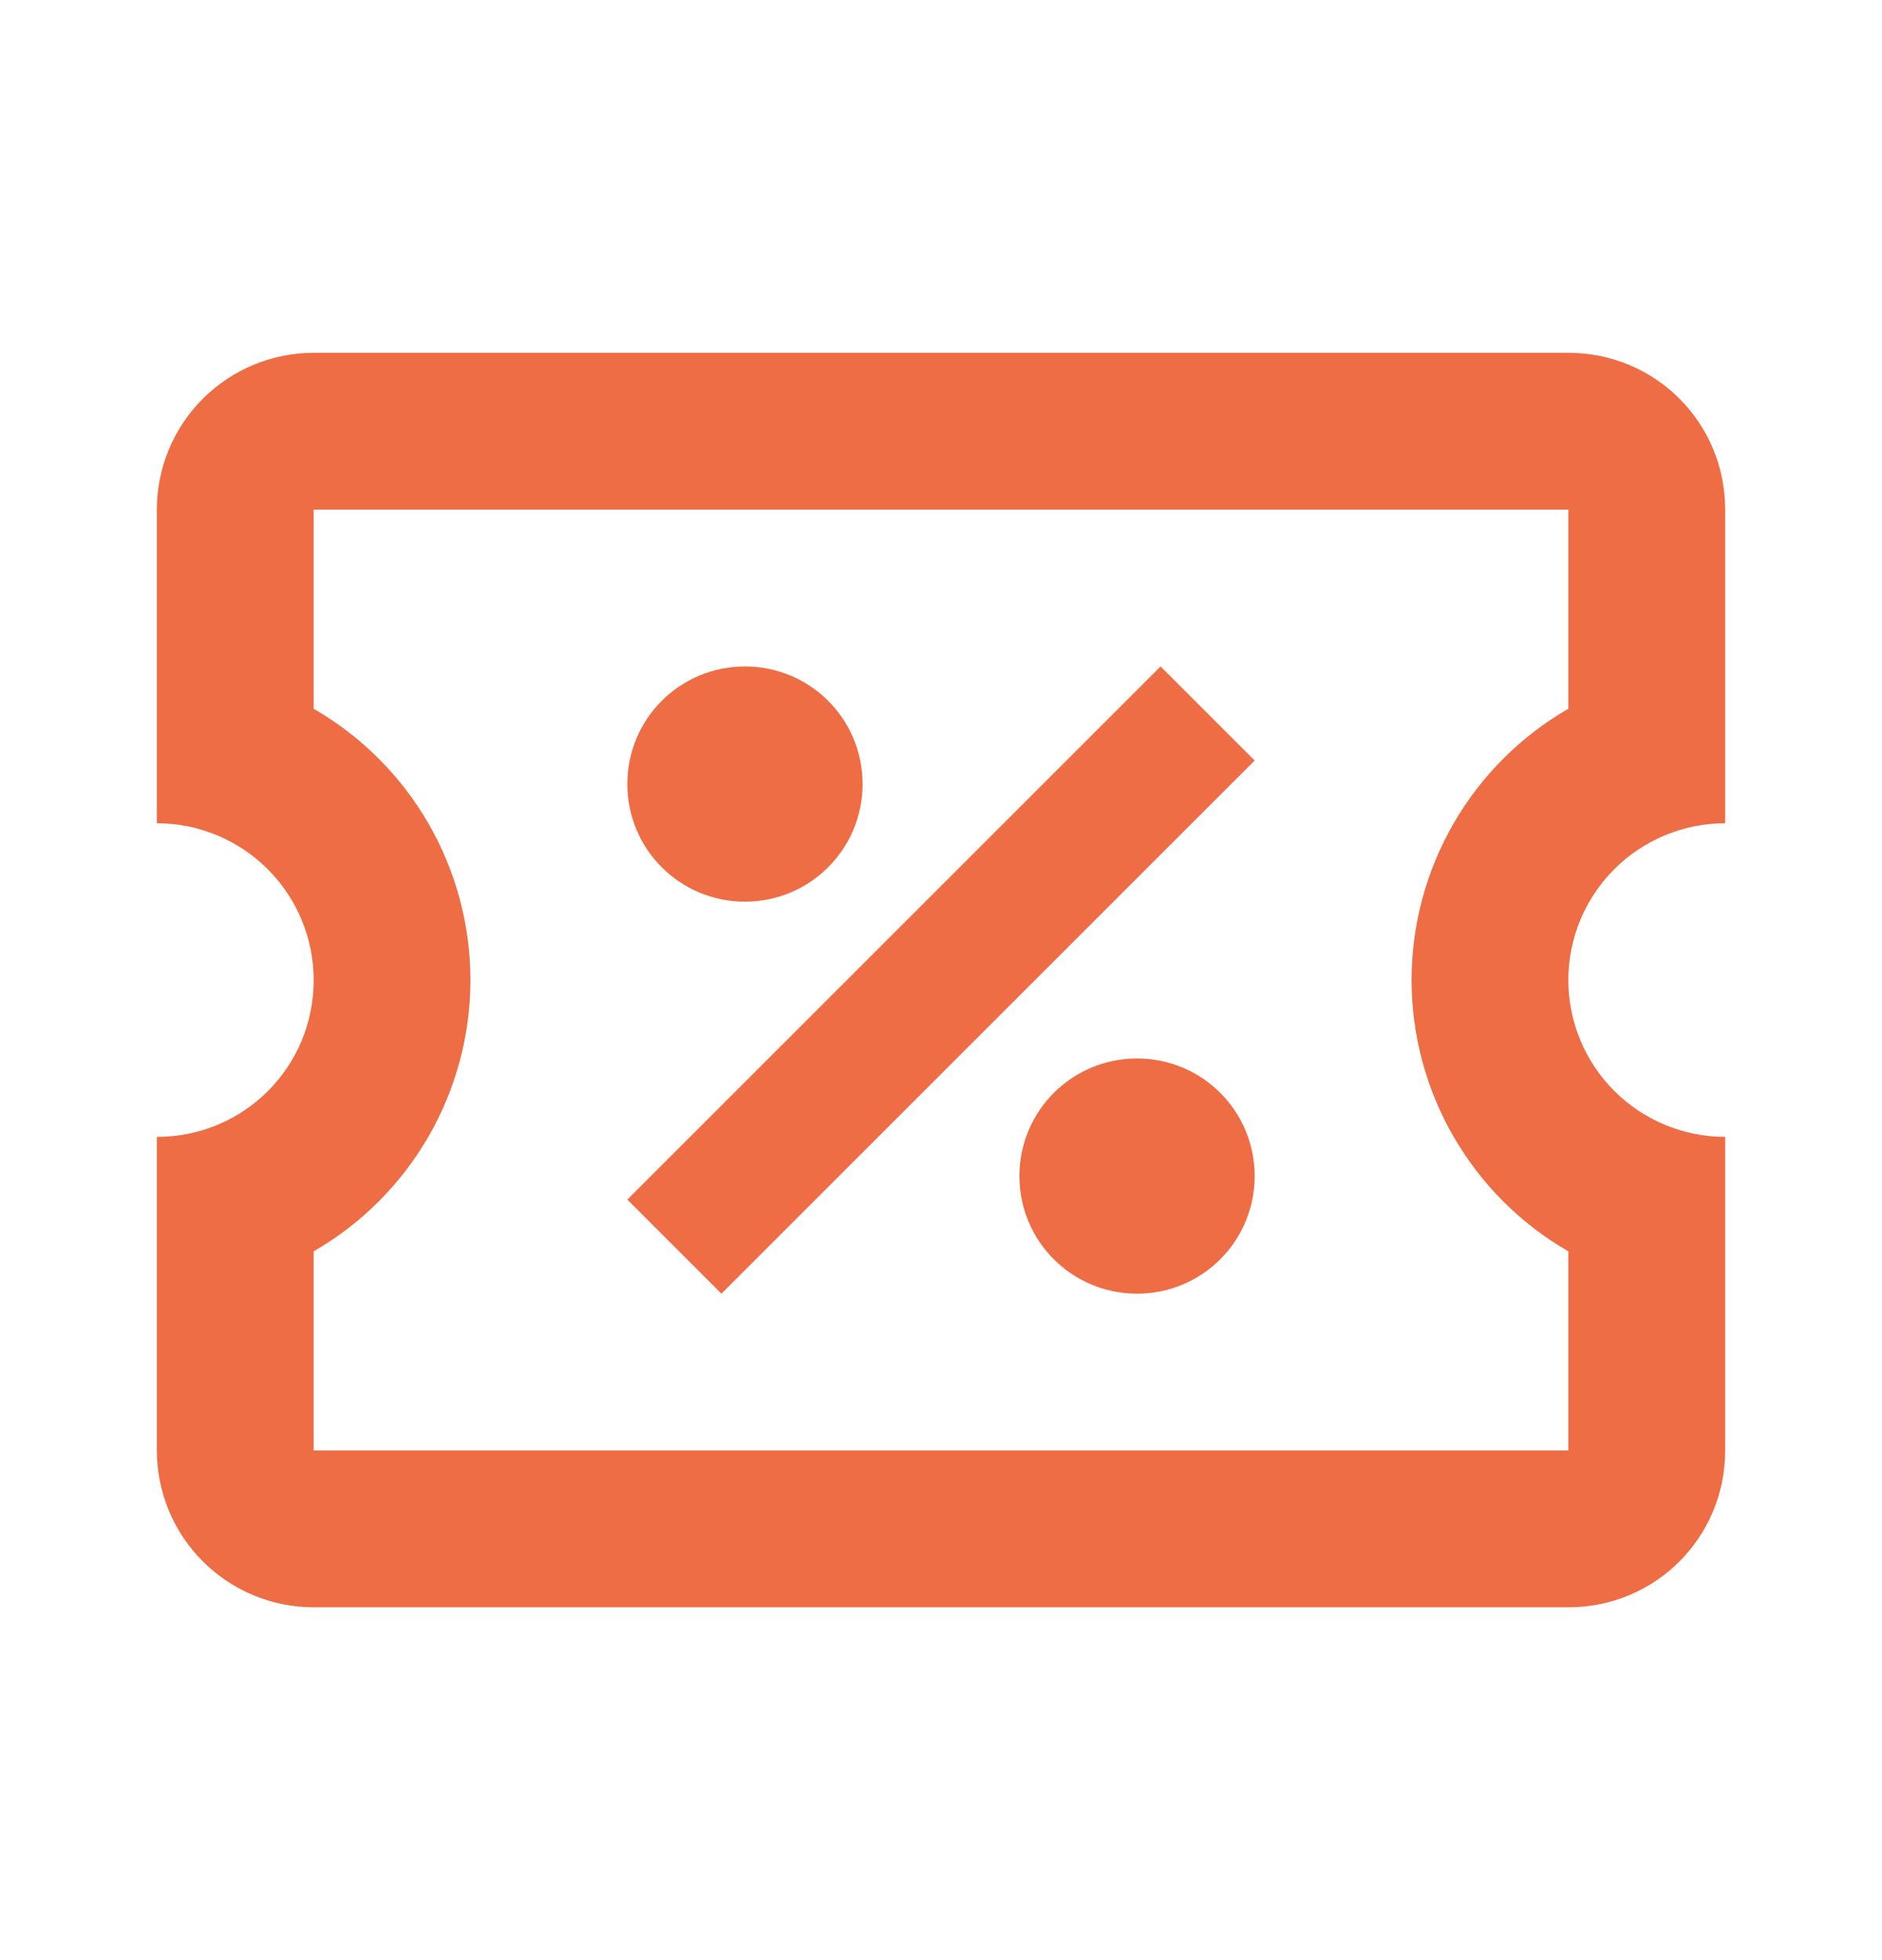 <svg width="24" height="25" viewBox="0 0 24 25" fill="none" xmlns="http://www.w3.org/2000/svg">
<path d="M14.8 8.5L16 9.7L9.2 16.5L8 15.3L14.8 8.5ZM4 4.5H20C21.11 4.5 22 5.39 22 6.5V10.5C21.47 10.5 20.961 10.711 20.586 11.086C20.211 11.461 20 11.97 20 12.5C20 13.03 20.211 13.539 20.586 13.914C20.961 14.289 21.47 14.5 22 14.5V18.5C22 19.61 21.11 20.5 20 20.5H4C3.47 20.5 2.961 20.289 2.586 19.914C2.211 19.539 2 19.03 2 18.5V14.5C3.11 14.5 4 13.61 4 12.5C4 11.97 3.789 11.461 3.414 11.086C3.039 10.711 2.53 10.5 2 10.5V6.5C2 5.97 2.211 5.461 2.586 5.086C2.961 4.711 3.47 4.5 4 4.5ZM4 6.5V9.04C4.608 9.39 5.112 9.895 5.463 10.502C5.814 11.109 5.999 11.799 5.999 12.5C5.999 13.201 5.814 13.891 5.463 14.498C5.112 15.105 4.608 15.61 4 15.96V18.5H20V15.96C19.392 15.61 18.888 15.105 18.537 14.498C18.186 13.891 18.001 13.201 18.001 12.5C18.001 11.799 18.186 11.109 18.537 10.502C18.888 9.895 19.392 9.39 20 9.04V6.5H4ZM9.5 8.5C10.33 8.5 11 9.17 11 10C11 10.83 10.33 11.5 9.5 11.5C8.67 11.5 8 10.83 8 10C8 9.17 8.67 8.5 9.5 8.5ZM14.5 13.5C15.33 13.5 16 14.17 16 15C16 15.83 15.33 16.5 14.5 16.5C13.67 16.5 13 15.83 13 15C13 14.17 13.67 13.5 14.5 13.5Z" fill="#EE6D44"/>
</svg>
